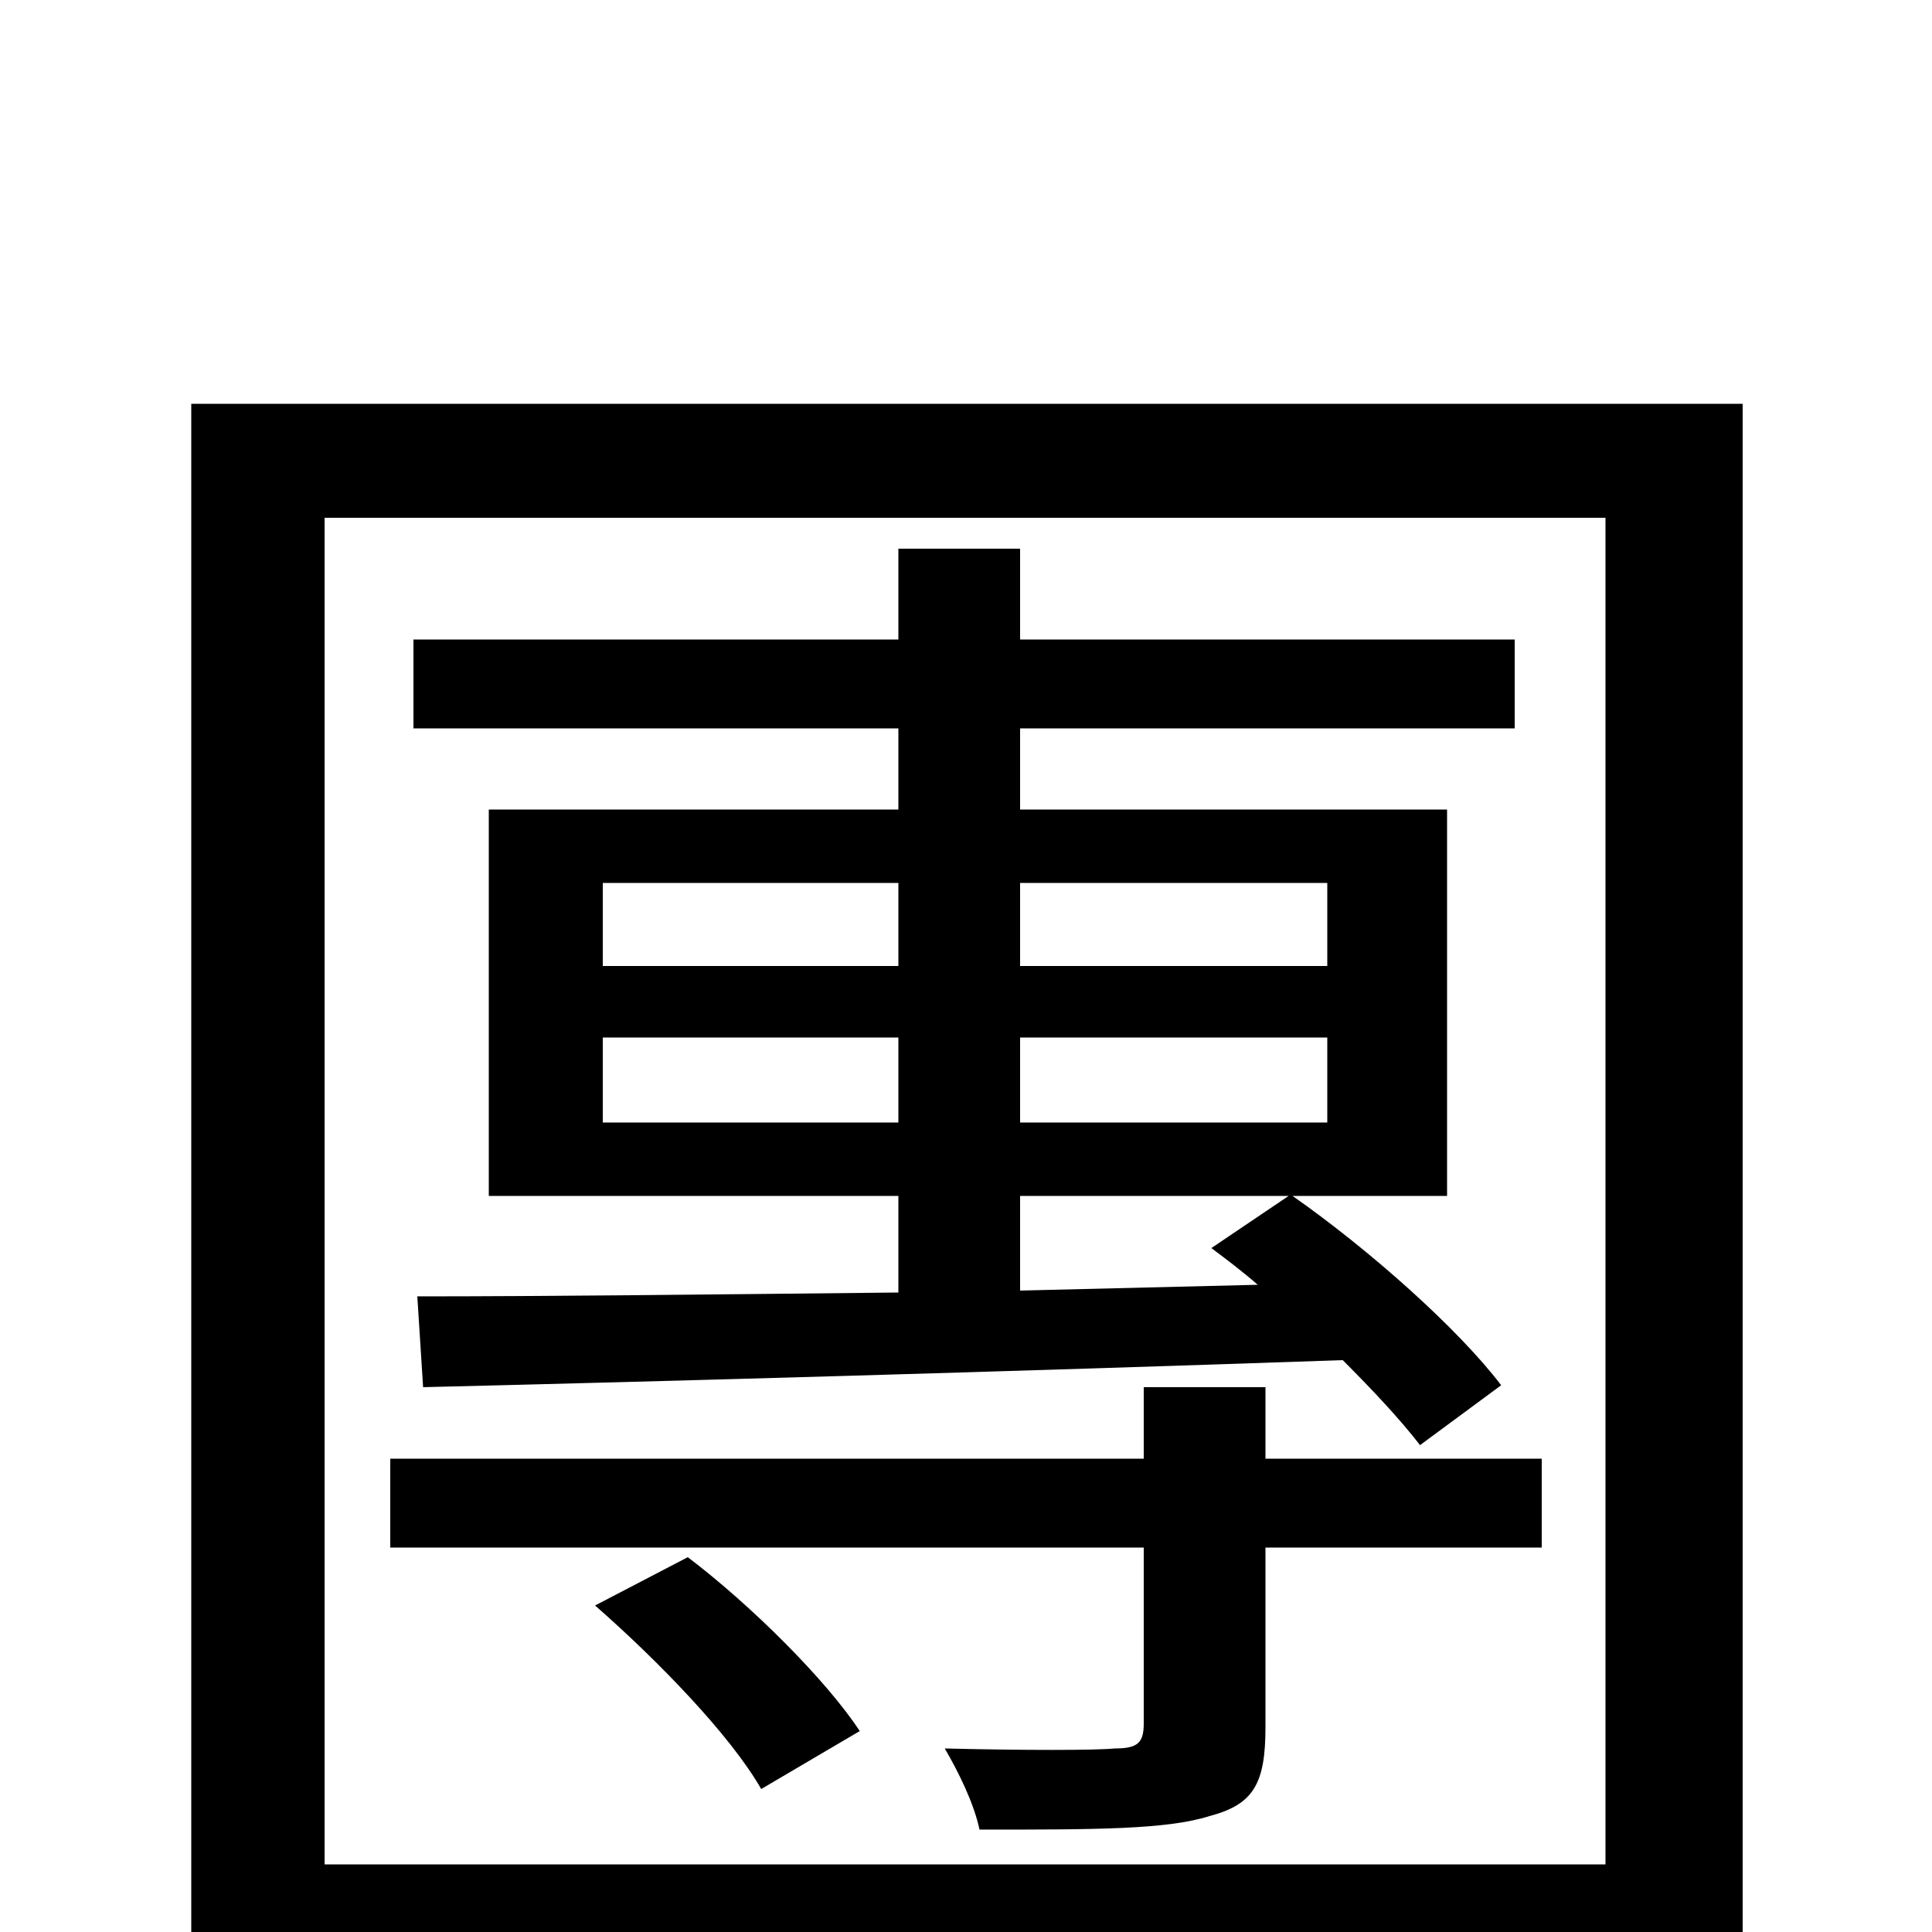 <svg xmlns="http://www.w3.org/2000/svg" viewBox="0 -1000 1000 1000">
	<path fill="#000000" d="M687 -543V-500H528V-543ZM687 -419H528V-463H687ZM528 -332V-381H667L627 -354C635 -348 643 -342 651 -335ZM312 -419V-463H465V-419ZM312 -543H465V-500H312ZM465 -581H253V-381H465V-331C370 -330 282 -329 216 -329L219 -282C343 -285 522 -290 695 -296C711 -280 725 -265 735 -252L777 -283C755 -312 709 -353 669 -381H749V-581H528V-623H784V-669H528V-716H465V-669H214V-623H465ZM308 -169C340 -141 378 -102 394 -74L445 -104C428 -130 389 -169 356 -194ZM798 -245H655V-282H592V-245H202V-199H592V-108C592 -98 589 -95 577 -95C567 -94 529 -94 489 -95C496 -83 504 -67 507 -53C567 -53 604 -53 626 -60C649 -66 655 -77 655 -106V-199H798ZM168 -35V-732H831V-35ZM99 -791V77H168V25H831V72H902V-791Z"/>
</svg>
